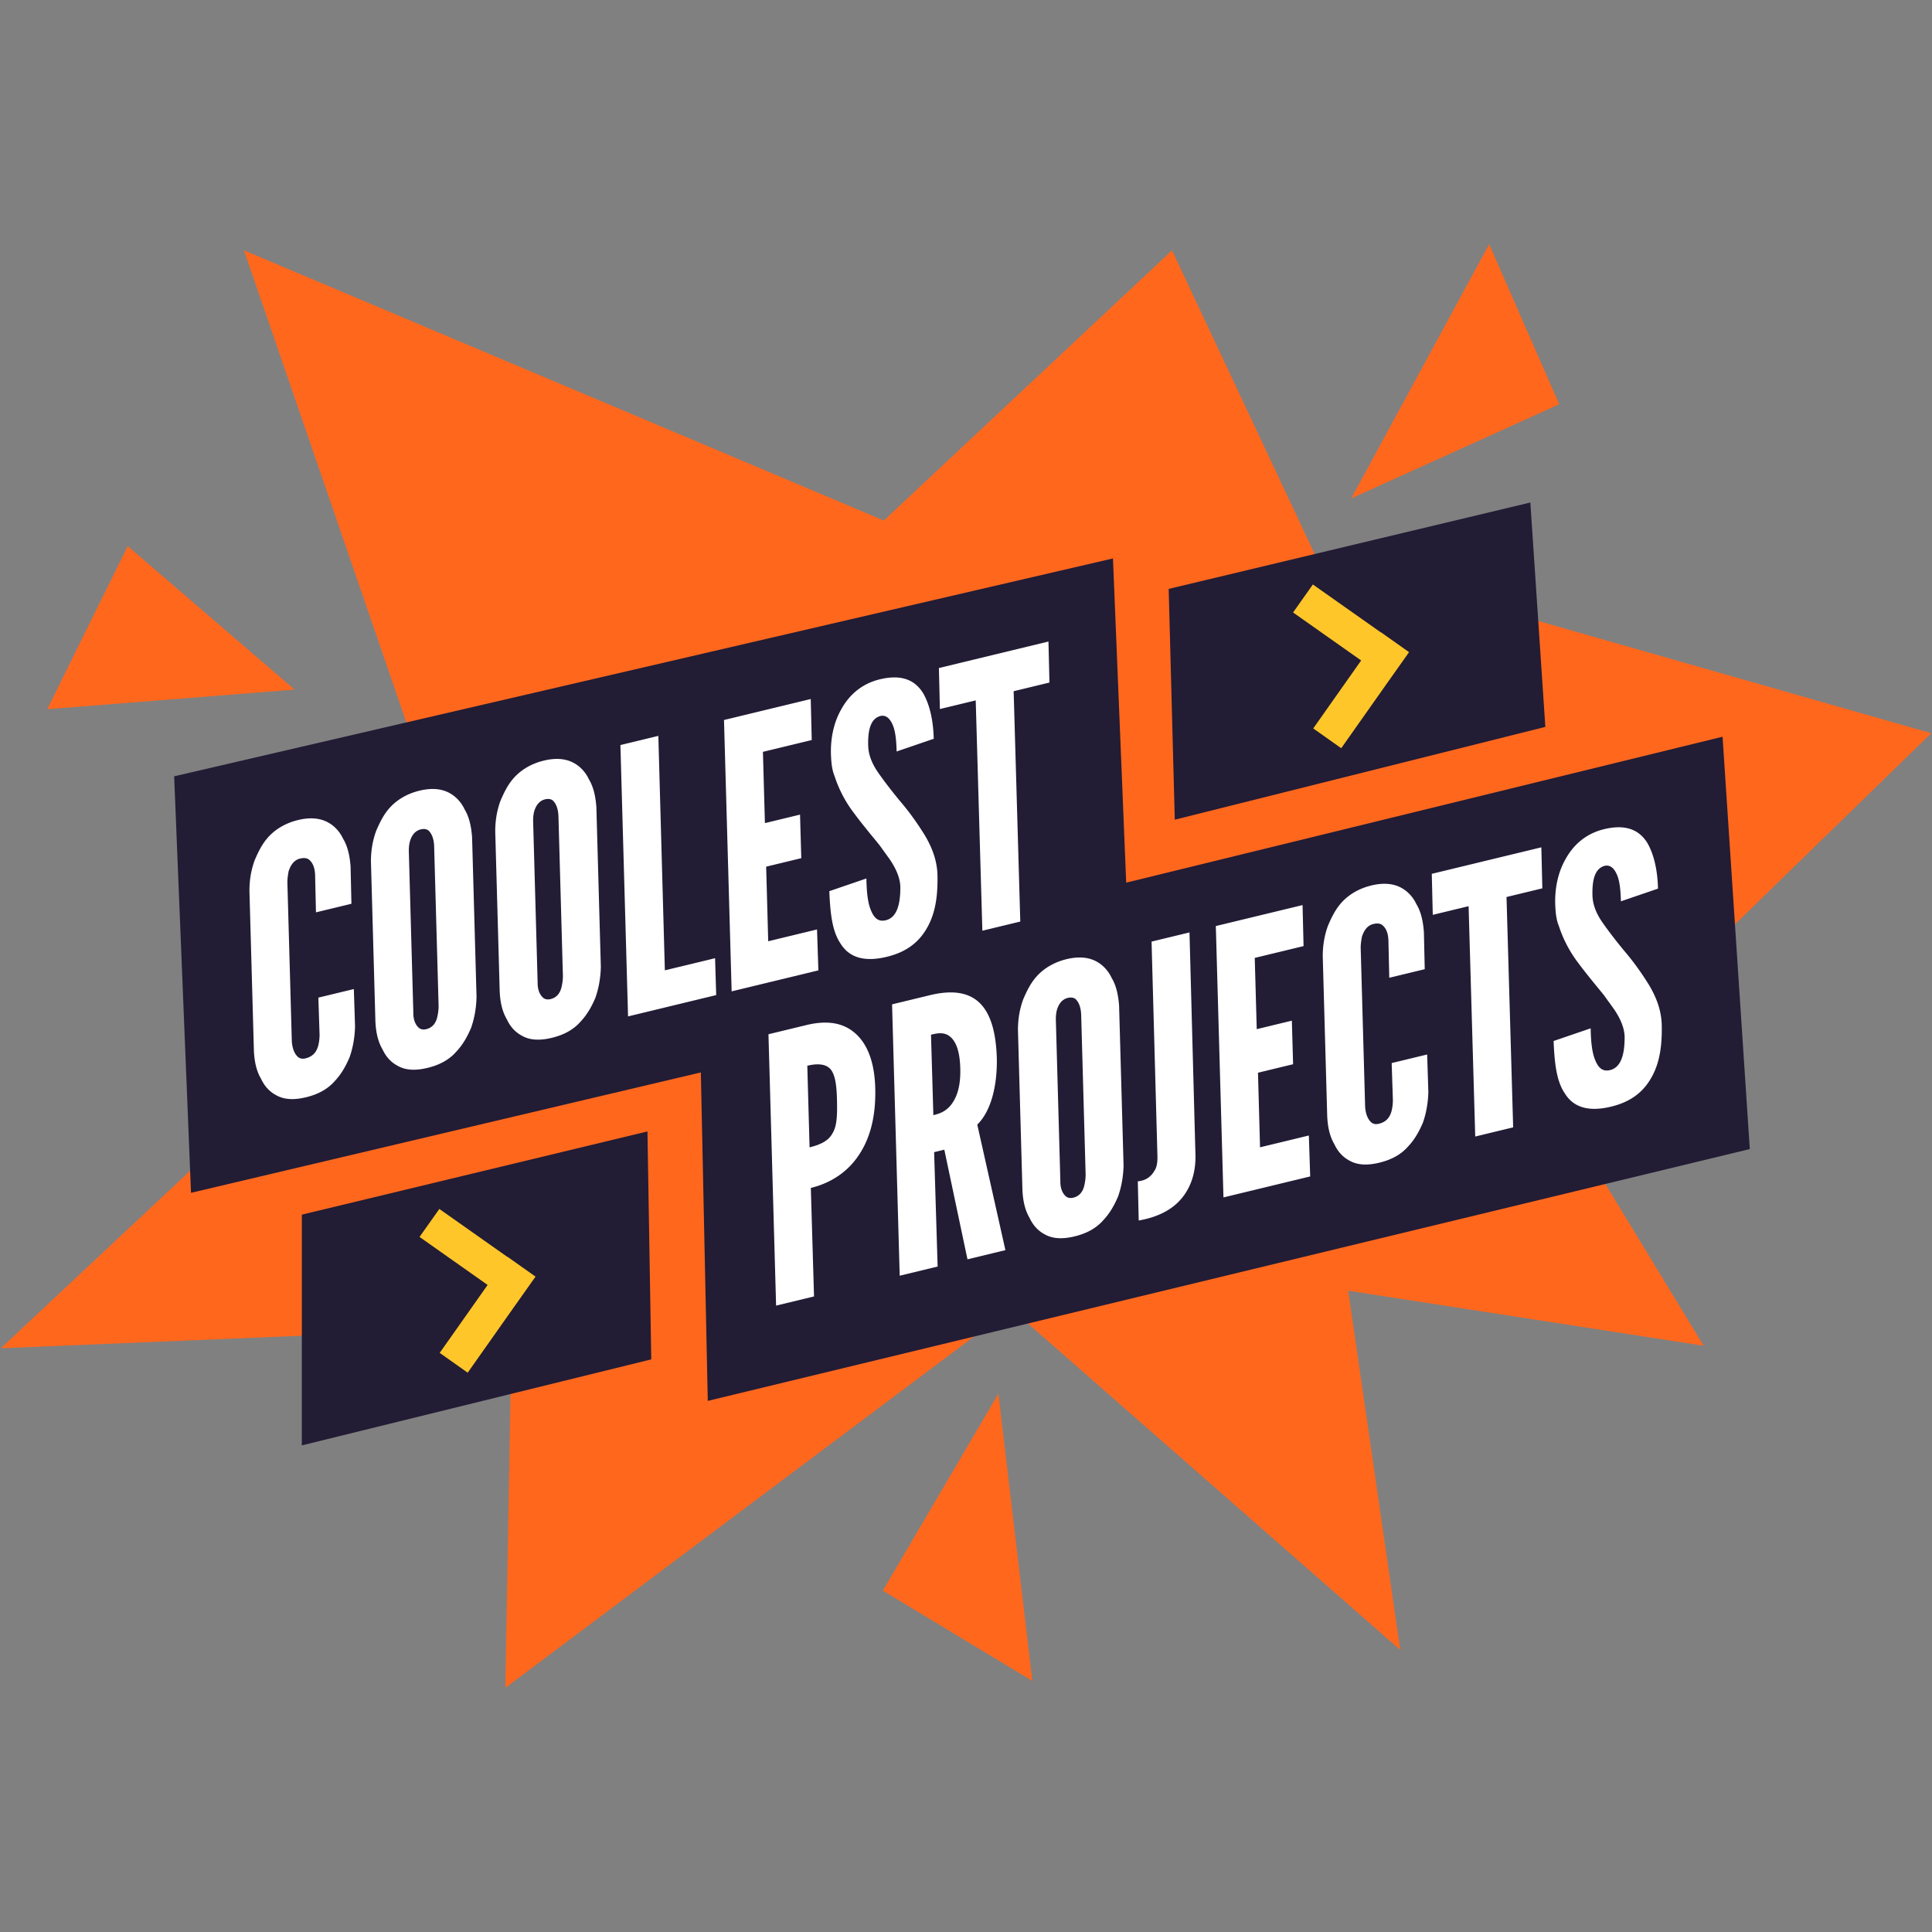 <svg xmlns="http://www.w3.org/2000/svg" version="1.1" id="Layer_1" x="0" y="0" xml:space="preserve" width="190cm" height="190cm"><rect width="100%" height="100%" fill="#808080" stroke="none"/><style id="style2">.st0{fill:#ff671d}.st1{fill:#221c35}.st3{fill:#fff}</style><switch id="switch24" transform="translate(-649.36 401.57)"><g id="g22"><path class="st0" d="M6184.46 506.08l-512.77 944.95 773.16-350.07zM1124.1 1628.34l-299.22 606.17 919.5-72.91zm2806.56 3882.27l555.85 335.75-126.19-1067.68z" id="path4"/><path class="st0" d="M6426.83 3687.52L7827.56 2323.8l-2198.43-627.83 171.93 526.2-795.4-1693.13-1071.22 1004.13L1556.18 529.04l841.02 2445.09L652.26 4609.79l1898.9-79.03-23.44 1341.12L4407.48 4462.9l1446.65 1268.48-193.55-1335.43 1321.22 204.54zm-317.85-522.88l-242.24-398.5 67.31-136.9z" id="path6"/><path class="st1" d="M4848.76 3207.94l-3489.39 824.11-62.67-1548.14 3489.46-809.81z" id="path8"/><path class="st1" d="M7153.22 3869.38L3280.14 4805.4l-32.47-1537.78 3804.32-930.83zm-759.94-1569.13l-1377.31 344.93-22.7-857.84 1344.26-321.12zm-3323.29 2350.9L1771.23 4970.8v-857.6l1284.69-309.33z" id="path10"/><path fill="#ffc629" d="M2639.65 4343.37l-104.04-73.6-.38.53-252.88-178.32-73.6 104.05 253.03 178.42-178.09 252.57 104.04 73.6 178.21-252.72.06.04 73.6-104.04-.22-.16zM5886.5 2022.26l-104.04-73.6-.37.53-252.88-178.31-73.61 104.04 253.04 178.42-178.09 252.57 104.04 73.6 178.2-252.72.06.04 73.61-104.04-.22-.16z" id="path12"/><g id="g16"><path class="st3" d="M1964.56 3274.67l4.46 138.46c-.97 41.68-8.11 80.72-20.42 115.48-13.28 30.84-29.47 61-54.75 87.84-25.96 29.76-61.28 49.36-106.98 60.41-45.67 11.05-82.15 8.81-111.01-7.7-26.92-14.21-44.66-36.16-56.19-61.01-16.41-27.82-24.62-61.76-26.57-104.12l-16.58-594.22c-.02-40.08 6.13-77.48 19.43-113.86 13.26-30.84 27.84-61.99 53.12-88.83 25.28-26.84 61.28-49.36 108.28-60.73 46.99-11.37 82.79-6.21 109.71 8.01 26.93 14.21 46.29 37.16 57.82 62 16.08 26.51 24.29 60.45 27.56 102.49l3.16 138.78-131.83 31.88-3.18-138.78c-.75-26.06-8.44-46.32-23.65-57.83-6.79-5.26-18.19-6.66-32.54-3.19-24.81 6-36.05 28.06-42.4 47.55-1.7 10.1-4.08 23.1-4.53 38.4l16.6 594.23c2.07 25.74 9.74 46 23.65 57.83 6.81 5.26 15.59 7.29 27.33 4.45 30.02-7.26 41.9-26.72 47.61-48.82a173.86 173.86 0 004.53-38.41l-4.47-138.46zm456.05 29.24c-.97 41.68-8.1 80.72-20.42 115.49-13.28 30.84-29.46 60.99-54.75 87.84-25.96 29.76-61.28 49.36-106.97 60.41-45.69 11.05-82.14 8.81-111-7.69-26.94-14.22-44.68-36.17-56.21-61.01-16.4-27.82-24.62-61.76-26.55-104.11l-16.6-594.23c-.02-40.08 6.13-77.48 19.43-113.86 13.28-30.84 27.85-61.99 53.12-88.83 25.3-26.84 61.28-49.36 108.28-60.73 47-11.37 82.79-6.21 109.71 8.01 26.93 14.22 46.29 37.16 57.82 62 16.08 26.51 24.29 60.45 27.56 102.49zm-157.56-560.13c-1.08-27.36-8.44-46.32-21.06-58.46-6.79-5.26-16.87-6.97-28.63-4.13-24.81 6-36.05 28.06-41.08 47.24-2.69 11.72-3.77 24.41-3.23 38.09l16.6 594.22c-.54 26.37 7.13 46.63 21.06 58.47 6.79 5.26 15.57 7.29 27.32 4.45 24.81-6 36.68-25.45 41.09-47.24 2-8.78 4.4-21.79 4.53-38.4zm619.6 448.39c-.97 41.68-8.11 80.72-20.44 115.49-13.25 30.84-29.45 60.99-54.73 87.84-25.96 29.76-61.28 49.36-106.98 60.41-45.67 11.05-82.15 8.81-111.01-7.69-26.93-14.22-44.66-36.17-56.19-61.01-16.41-27.82-24.62-61.76-26.57-104.11l-16.6-594.23c-.02-40.07 6.13-77.48 19.45-113.85 13.25-30.84 27.82-61.99 53.12-88.84 25.28-26.85 61.28-49.36 108.28-60.73 47-11.37 82.79-6.2 109.69 8.01 26.94 14.22 46.31 37.16 57.84 62 16.08 26.51 24.29 60.45 27.54 102.49zm-157.56-560.13c-1.11-27.36-8.45-46.32-21.06-58.47-6.79-5.25-16.88-6.97-28.63-4.13-24.81 6-36.05 28.06-41.08 47.24-2.71 11.72-3.77 24.41-3.23 38.09l16.6 594.23c-.54 26.37 7.12 46.63 21.04 58.47 6.8 5.26 15.57 7.29 27.32 4.44 24.81-5.99 36.69-25.45 41.08-47.23 2.03-8.79 4.41-21.8 4.53-38.41zm230.3-264.32l140.98-34.1 24.22 871.46 186.65-45.14 4.17 137.16-327.64 79.23zm385.02-93.12l322.42-77.97 3.7 152.46-181.44 43.88 7.4 264.87 130.54-31.57 4.62 161.91-130.54 31.57 7.64 277.24 181.44-43.88 5.02 152.16-322.4 77.97zm641.72 116.98c-1.04-32.89-3.04-69.72-13.59-96.18-10.22-25.16-25.1-40.92-47.26-35.55-36.24 10.15-46.66 52.75-44.85 111.71 1.37 34.21 14.8 66.89 37.99 99.95 23.2 33.09 49.33 66.83 78.68 102.56 36.48 42.29 68.07 87.17 95.4 131.67 26.03 44.84 44.56 92.86 45.44 147.91 1.11 67.43-5.56 131.22-34.98 186.68-29.42 55.48-74.99 95.52-153.31 114.45-90.06 21.79-142.64-1.43-172.26-49.54-32.21-47.47-38.18-117.87-41.49-194.44l137.81-47.15c.66 42.67 3.91 84.72 15.09 113.79 11.48 30.39 26.97 48.75 57.01 41.49 41.76-10.1 54.52-60.16 54.04-124.98-1.06-32.91-16.41-67.87-39.92-102.26-6.13-8.19-12.58-17.68-18.7-25.87-6.13-8.2-12.57-17.68-18.7-25.88-13.86-17.37-29.36-35.72-45.18-55.4-15.8-19.67-31.6-39.31-48.05-61.61a459.39 459.39 0 01-73.83-139.64c-9.93-23.84-12.31-50.9-13.42-78.27-2.17-54.74 7.75-116.55 37.8-169.41 27.75-50.93 72.7-93.57 138.95-110.98 87.13-22.45 136.12 2.99 165.41 49.81 28.3 48.41 38.53 113.63 39.73 169.99zm160.76-157.68l-3.7-152.46 407.24-98.49 3.7 152.46L4417 2167.6l24.69 856.17-140.98 34.1-24.66-856.17z" id="path14"/></g><g id="g20"><path class="st3" d="M3505.68 3442.62l140.98-34.1c61.35-14.83 122.26-14.36 171.16 22.18 48.9 36.52 83.24 104.2 84.93 219.84 1.72 115.64-26.92 197.18-72 256.44-45.07 59.26-106.24 92.02-167.58 106.86l11.87 403.33-140.98 34.1zm152.8 420.38c43.07-10.41 71.21-25.51 85.4-52.44 15.85-25.93 17.76-63.69 16.58-120.06-1.2-56.35-6.13-93.85-22.57-116.13-15.8-19.65-44.75-25.09-87.83-14.67zm586.93 416.24l-86.09-407.49-37.87 9.16 13.02 425.16-140.97 34.1-28.38-1008.65 140.96-34.09c168.38-40.72 242.02 40.95 248.36 232.85 2.16 100.34-20.09 196.9-72.6 248.28l104.55 466.58zm-126.81-535.82c19.59-4.74 45.37-12.34 65.44-37.93 20.05-25.58 36.65-65.51 34.6-136.85-2.05-71.34-19.71-104.39-41.43-119.87-21.69-15.47-47.79-9.15-67.39-4.42zm706.96 186.89c-.97 41.68-8.11 80.72-20.42 115.47-13.28 30.84-29.47 61.01-54.75 87.85-25.96 29.77-61.28 49.35-106.98 60.4-45.67 11.05-82.15 8.82-111.01-7.69-26.93-14.21-44.66-36.18-56.19-61.02-16.41-27.81-24.62-61.75-26.57-104.11l-16.6-594.24c-.01-40.06 6.14-77.46 19.45-113.84 13.26-30.85 27.84-62 53.12-88.85 25.28-26.83 61.28-49.35 108.28-60.72 47-11.37 82.79-6.2 109.71 8.01 26.92 14.21 46.29 37.16 57.82 62.01 16.08 26.49 24.29 60.43 27.54 102.48zM4668 3370.16c-1.11-27.36-8.44-46.32-21.06-58.47-6.79-5.26-16.88-6.97-28.63-4.13-24.81 6-36.05 28.07-41.08 47.24-2.71 11.71-3.77 24.4-3.23 38.09l16.6 594.23c-.54 26.37 7.12 46.63 21.03 58.47 6.81 5.26 15.59 7.28 27.33 4.44 24.81-6 36.68-25.45 41.1-47.24 2-8.79 4.39-21.79 4.52-38.4zm210.47 619.2c28.37-2.72 48.67-15.92 62.2-39.91 7.24-10.04 11.29-27.61 10.82-52.36l-21.86-798.82 140.98-34.09 22 822.29c2.19 54.73-9.63 108.71-41.57 153.74-31.95 45.02-84.32 79.79-169.13 94.77zm290-948.86l322.4-77.97 3.73 152.47-181.44 43.88 7.4 264.85 130.52-31.57 4.62 161.92-130.52 31.57 7.64 277.24 181.42-43.88 5.02 152.15-322.4 77.97zm785.5 477.38l4.46 138.46c-.97 41.68-8.11 80.72-20.42 115.47-13.28 30.84-29.47 61.01-54.75 87.85-25.96 29.76-61.28 49.35-106.98 60.4-45.67 11.05-82.14 8.82-111-7.68-26.94-14.22-44.67-36.18-56.2-61.02-16.41-27.81-24.62-61.75-26.56-104.1l-16.59-594.24c-.02-40.06 6.13-77.47 19.43-113.84 13.28-30.85 27.85-62 53.12-88.85 25.3-26.83 61.28-49.35 108.28-60.72 47-11.37 82.79-6.2 109.71 8 26.93 14.22 46.29 37.16 57.82 62.01 16.08 26.5 24.29 60.44 27.56 102.48l3.16 138.78-131.83 31.88-3.18-138.77c-.77-26.06-8.43-46.32-23.65-57.83-6.79-5.26-18.18-6.65-32.54-3.18-24.81 6-36.05 28.06-42.4 47.55-1.7 10.08-4.08 23.1-4.53 38.39l16.6 594.24c2.07 25.74 9.74 46 23.65 57.83 6.8 5.26 15.59 7.27 27.33 4.43 30.03-7.26 41.9-26.72 47.61-48.82a173.82 173.82 0 004.53-38.39l-4.46-138.46zm20.89-519.03l-3.7-152.47 407.24-98.49 3.7 152.48-133.13 32.2 24.68 856.17-140.97 34.1-24.66-856.17zm699.34-50.3c-1.06-32.91-3.04-69.74-13.61-96.2-10.22-25.16-25.09-40.9-47.28-35.54-36.22 10.15-46.65 52.74-44.82 111.71 1.37 34.2 14.78 66.88 37.99 99.95 23.2 33.07 49.33 66.83 78.68 102.56 36.48 42.3 68.05 87.17 95.4 131.67 26.03 44.82 44.55 92.84 45.44 147.9 1.11 67.43-5.56 131.22-34.99 186.7-29.4 55.46-75.01 95.5-153.31 114.44-90.07 21.78-142.65-1.42-172.25-49.53-32.21-47.48-38.17-117.88-41.5-194.45l137.82-47.14c.64 42.67 3.91 84.71 15.08 113.79 11.49 30.38 26.99 48.74 57 41.48 41.78-10.1 54.54-60.16 54.07-124.98-1.06-32.92-16.42-67.89-39.94-102.26-6.12-8.21-12.57-17.69-18.69-25.88-6.12-8.19-12.56-17.69-18.69-25.88-13.89-17.37-29.37-35.72-45.18-55.39-15.8-19.66-31.62-39.32-48.05-61.6a459.59 459.59 0 01-73.84-139.65c-9.92-23.86-12.32-50.91-13.4-78.27-2.19-54.74 7.73-116.55 37.77-169.42 27.75-50.93 72.72-93.56 138.98-110.96 87.13-22.46 136.12 2.99 165.4 49.8 28.28 48.43 38.54 113.64 39.72 170.01z" id="path18"/></g></g></switch></svg>